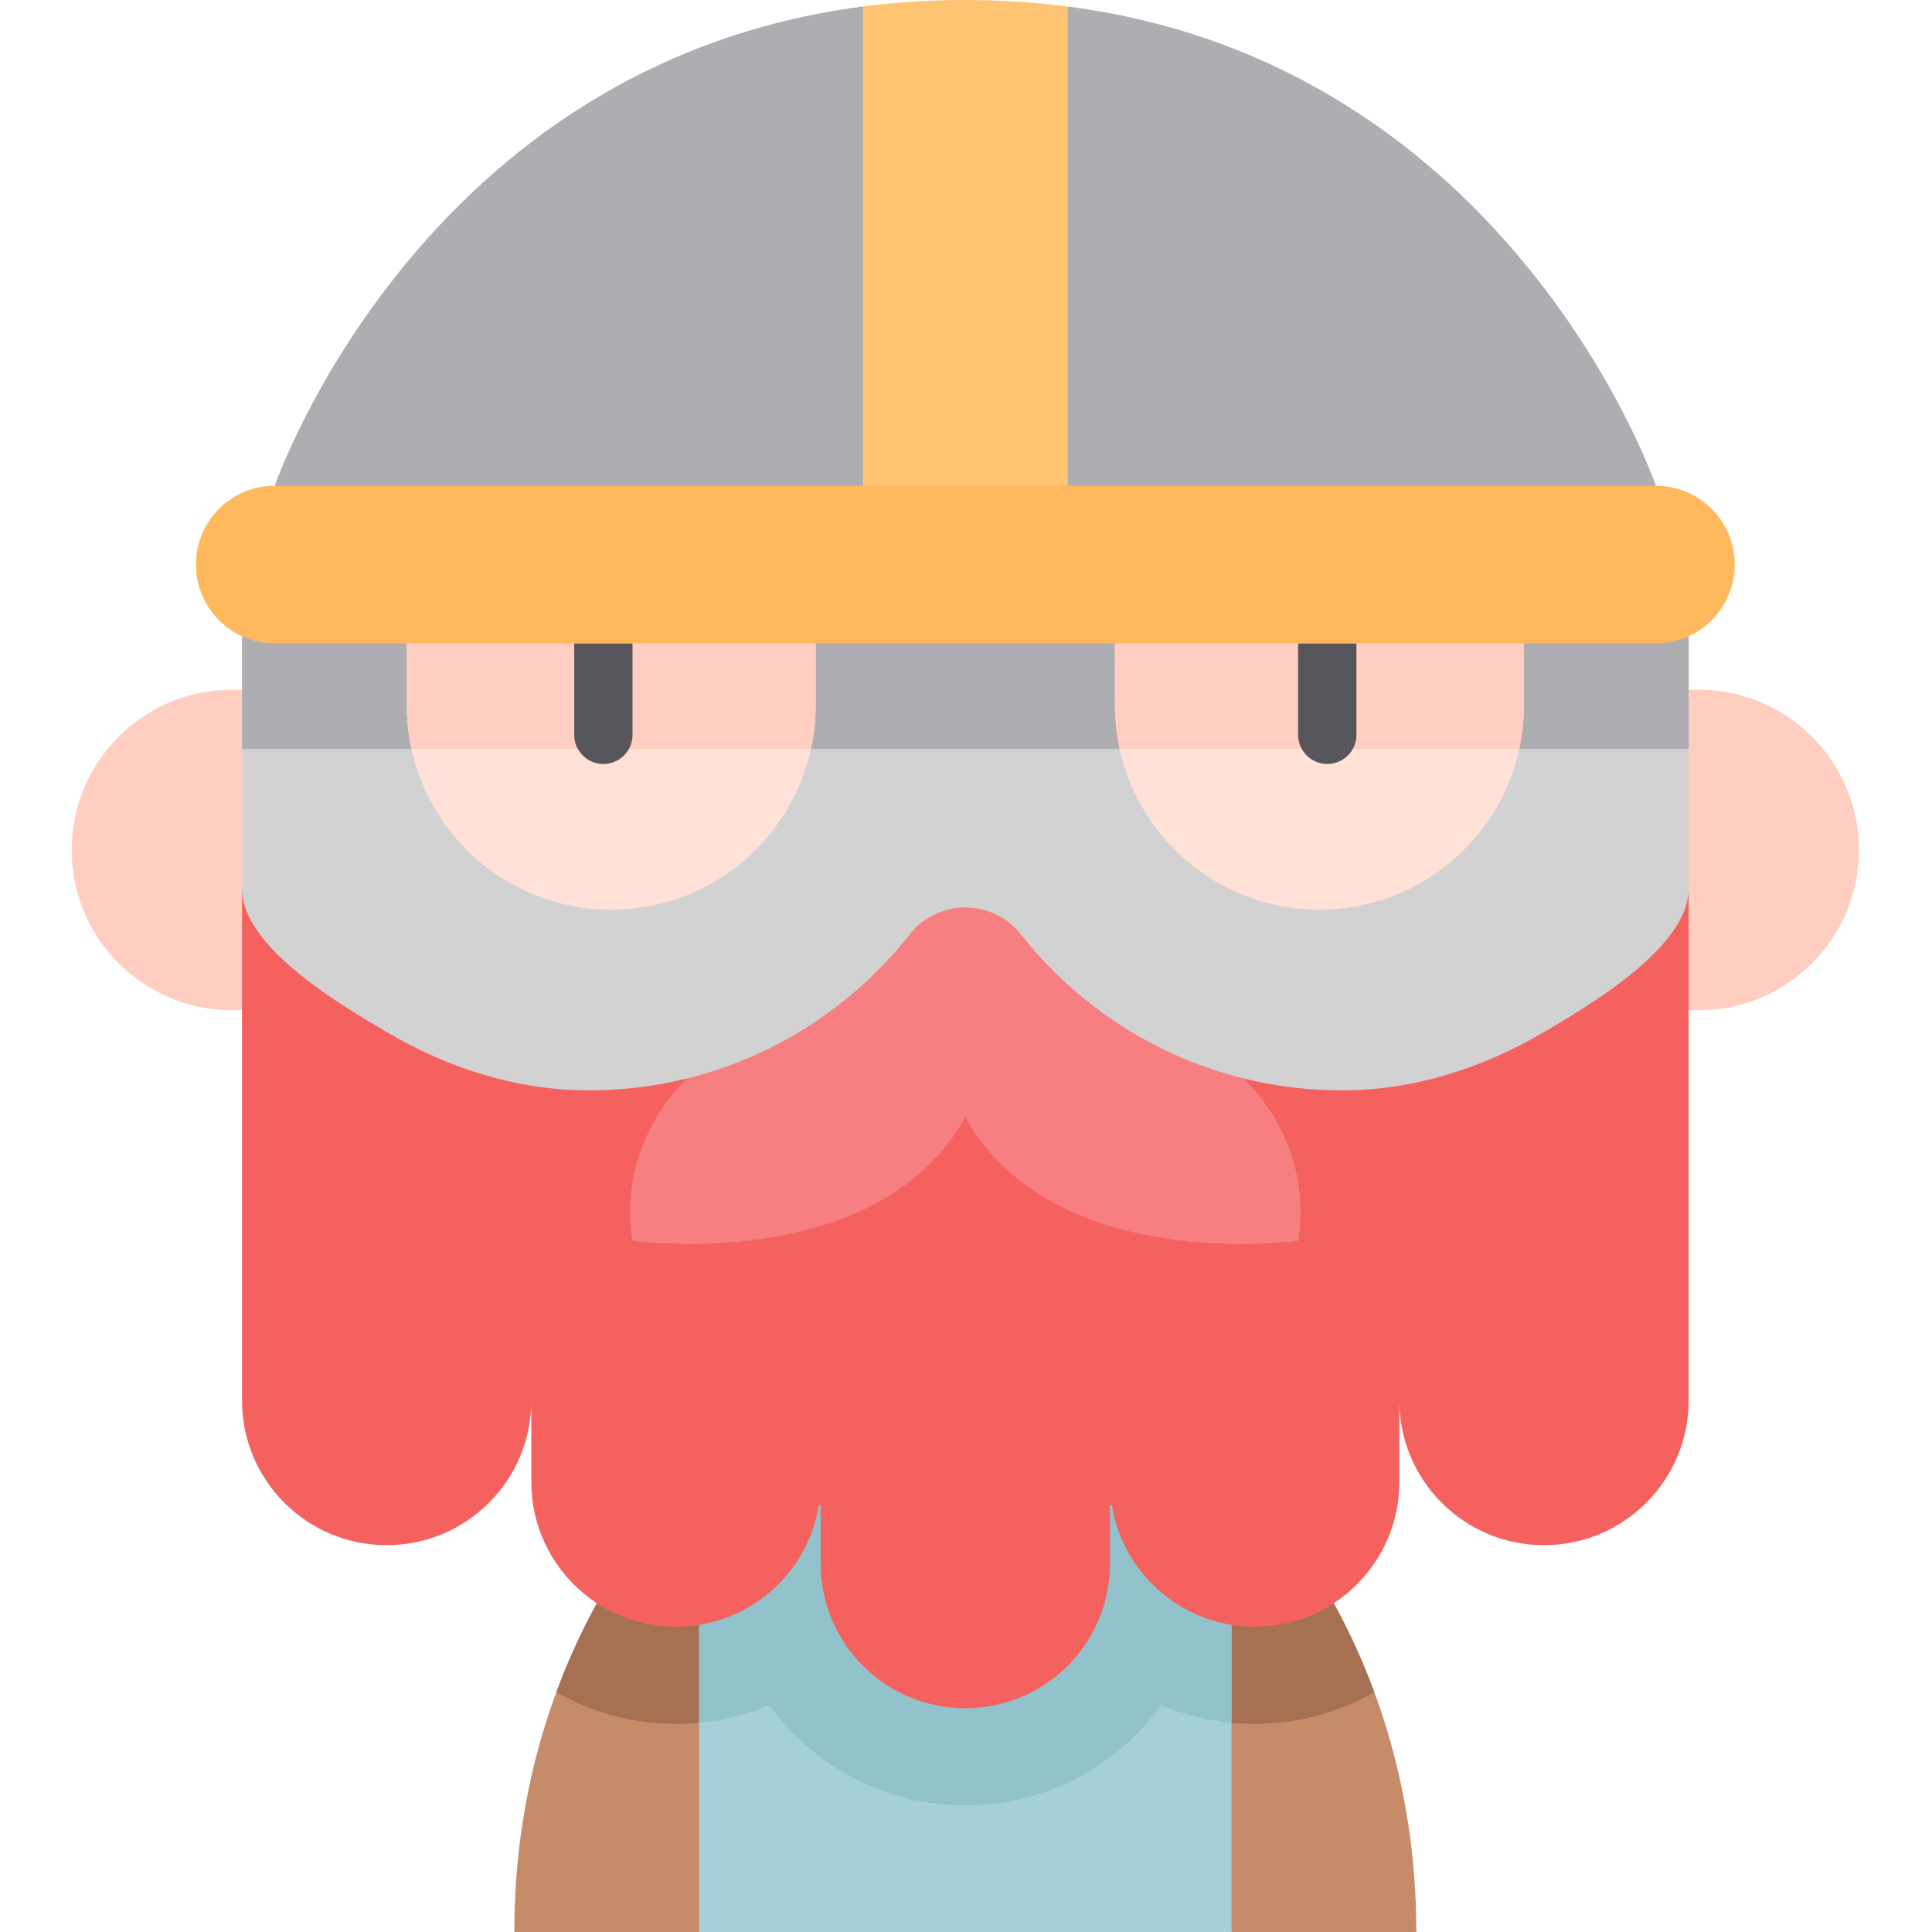 <svg height="512pt" viewBox="-19 0 512 512" width="512pt" xmlns="http://www.w3.org/2000/svg"><path d="m431.172 182.785c-.895 0-1.781.039-2.664.094l-15.977 26.762 15.977 57.996c.883.055 1.77.09 2.664.09 23.457 0 42.469-19.016 42.469-42.469 0-23.457-19.012-42.473-42.469-42.473zm0 0" fill="#ffcec0"/><path d="m42.469 182.785c.898 0 1.785.039 2.668.094l15.977 26.762-15.977 57.996c-.883.055-1.77.09-2.668.09-23.453 0-42.469-19.016-42.469-42.469 0-23.457 19.016-42.473 42.469-42.473zm0 0" fill="#ffcec0"/><path d="m166.289 388.836s-48.988 42.789-48.988 123.164h48.988l17.992-56.539zm0 0" fill="#c68c6a"/><path d="m307.352 388.836s48.988 42.789 48.988 123.164h-48.988l-17.992-56.539zm0 0" fill="#c68c6a"/><path d="m313.496 456.848c11.527 0 22.348-3.062 31.707-8.414-14.457-39.156-37.852-59.598-37.852-59.598l-17.176 63.598c7.379 2.883 15.277 4.414 23.32 4.414zm0 0" fill="#a67052"/><path d="m160.148 456.848c8.039 0 15.941-1.531 23.316-4.414l-17.176-63.594s-23.395 20.441-37.848 59.598c9.355 5.348 20.18 8.41 31.707 8.41zm0 0" fill="#a67052"/><path d="m166.289 388.836h141.062v123.164h-141.062zm0 0" fill="#a5d0d8"/><path d="m166.289 456.547c6.422-.617 12.691-2.195 18.594-4.664 11.656 16.09 30.594 26.574 51.938 26.574s40.285-10.484 51.938-26.574c5.906 2.469 12.172 4.047 18.594 4.664v-67.711h-141.062zm0 0" fill="#92c3cc"/><path d="m239.043 235.559c-1.469-.289-2.977-.289-4.445 0h-189.461v135.586c0 21.176 17.164 38.34 38.336 38.34s38.336-17.164 38.336-38.34v21.613c0 21.172 17.164 38.336 38.34 38.336 19.117 0 34.965-14 37.859-32.305.156.035.316.07.477.102v15.477c0 21.172 17.164 38.336 38.336 38.336 21.176 0 38.34-17.164 38.34-38.336v-15.477c.156-.035.316-.07.473-.102 2.895 18.305 18.742 32.305 37.863 32.305 21.172 0 38.336-17.164 38.336-38.336v-21.613c0 21.176 17.164 38.34 38.336 38.34 21.176 0 38.34-17.164 38.34-38.34v-135.586zm0 0" fill="#f5615e"/><path d="m209.68 1.723c-117.523 15.262-155.875 127.012-155.875 127.012l155.879 17.777 27.137-74.836zm0 0" fill="#aeaeb2"/><path d="m263.961 1.723-27.141 69.953 27.141 74.836 155.875-17.777s-38.348-111.75-155.875-127.012zm0 0" fill="#aeaeb2"/><path d="m263.961 1.723v144.789l-27.141 3.102-27.141-3.102v-144.789c8.613-1.117 17.664-1.723 27.141-1.723 9.477 0 18.527.605 27.141 1.723zm0 0" fill="#ffc471"/><path d="m163.137 285.781s-18.688 16.234-14.566 43.016c0 0 64.559 9.273 88.25-32.621 23.695 41.895 88.254 32.621 88.254 32.621 4.121-26.781-14.57-43.016-14.57-43.016l-.195-17.074-73.488-59.066-75.203 53.914zm0 0" fill="#f77f82"/><path d="m45.137 168.59v66.969c0 15.59 26.812 31.164 38.41 37.988 16.246 9.562 34.52 15.418 53.473 15.418 34.523 0 65.258-16.168 85.066-41.344 3.551-4.516 8.992-7.133 14.734-7.133 5.746 0 11.188 2.617 14.738 7.133 19.805 25.176 50.543 41.344 85.066 41.344 18.953 0 37.227-5.855 53.473-15.418 11.598-6.824 38.41-22.398 38.41-37.988v-66.969c-2.645 1.211-380.73 1.211-383.371 0zm0 0" fill="#d2d2d2"/><path d="m428.508 168.59c-2.652 1.211-380.73 1.211-383.371 0v29.883h383.371zm0 0" fill="#aeaeb2"/><path d="m88.789 170.492v16.383c0 29.926 24.258 54.188 54.184 54.188 29.926 0 54.188-24.262 54.188-54.188v-16.383zm0 0" fill="#ffe1d7"/><path d="m384.855 170.492v16.383c0 29.926-24.262 54.188-54.188 54.188s-54.184-24.262-54.184-54.188v-16.383zm0 0" fill="#ffe1d7"/><path d="m88.789 186.875c0 3.984.441 7.859 1.254 11.598h105.859c.816-3.738 1.258-7.613 1.258-11.598v-16.383h-108.371zm0 0" fill="#ffcec0"/><path d="m384.855 186.875c0 3.984-.441 7.859-1.258 11.598h-105.859c-.812-3.738-1.254-7.613-1.254-11.598v-16.383h108.371zm0 0" fill="#ffcec0"/><path d="m148.625 170.492v24.246c0 4.27-3.461 7.727-7.727 7.727-4.27 0-7.727-3.457-7.727-7.727v-24.246zm0 0" fill="#57565c"/><path d="m340.473 170.492v24.246c0 4.27-3.461 7.727-7.727 7.727-4.27 0-7.727-3.457-7.727-7.727v-24.246zm0 0" fill="#57565c"/><path d="m419.84 128.738h-366.039c-11.527 0-20.875 9.348-20.875 20.879 0 11.527 9.348 20.875 20.875 20.875h366.039c11.531 0 20.875-9.348 20.875-20.875 0-11.531-9.344-20.879-20.875-20.879zm0 0" fill="#ffb85c"/></svg>